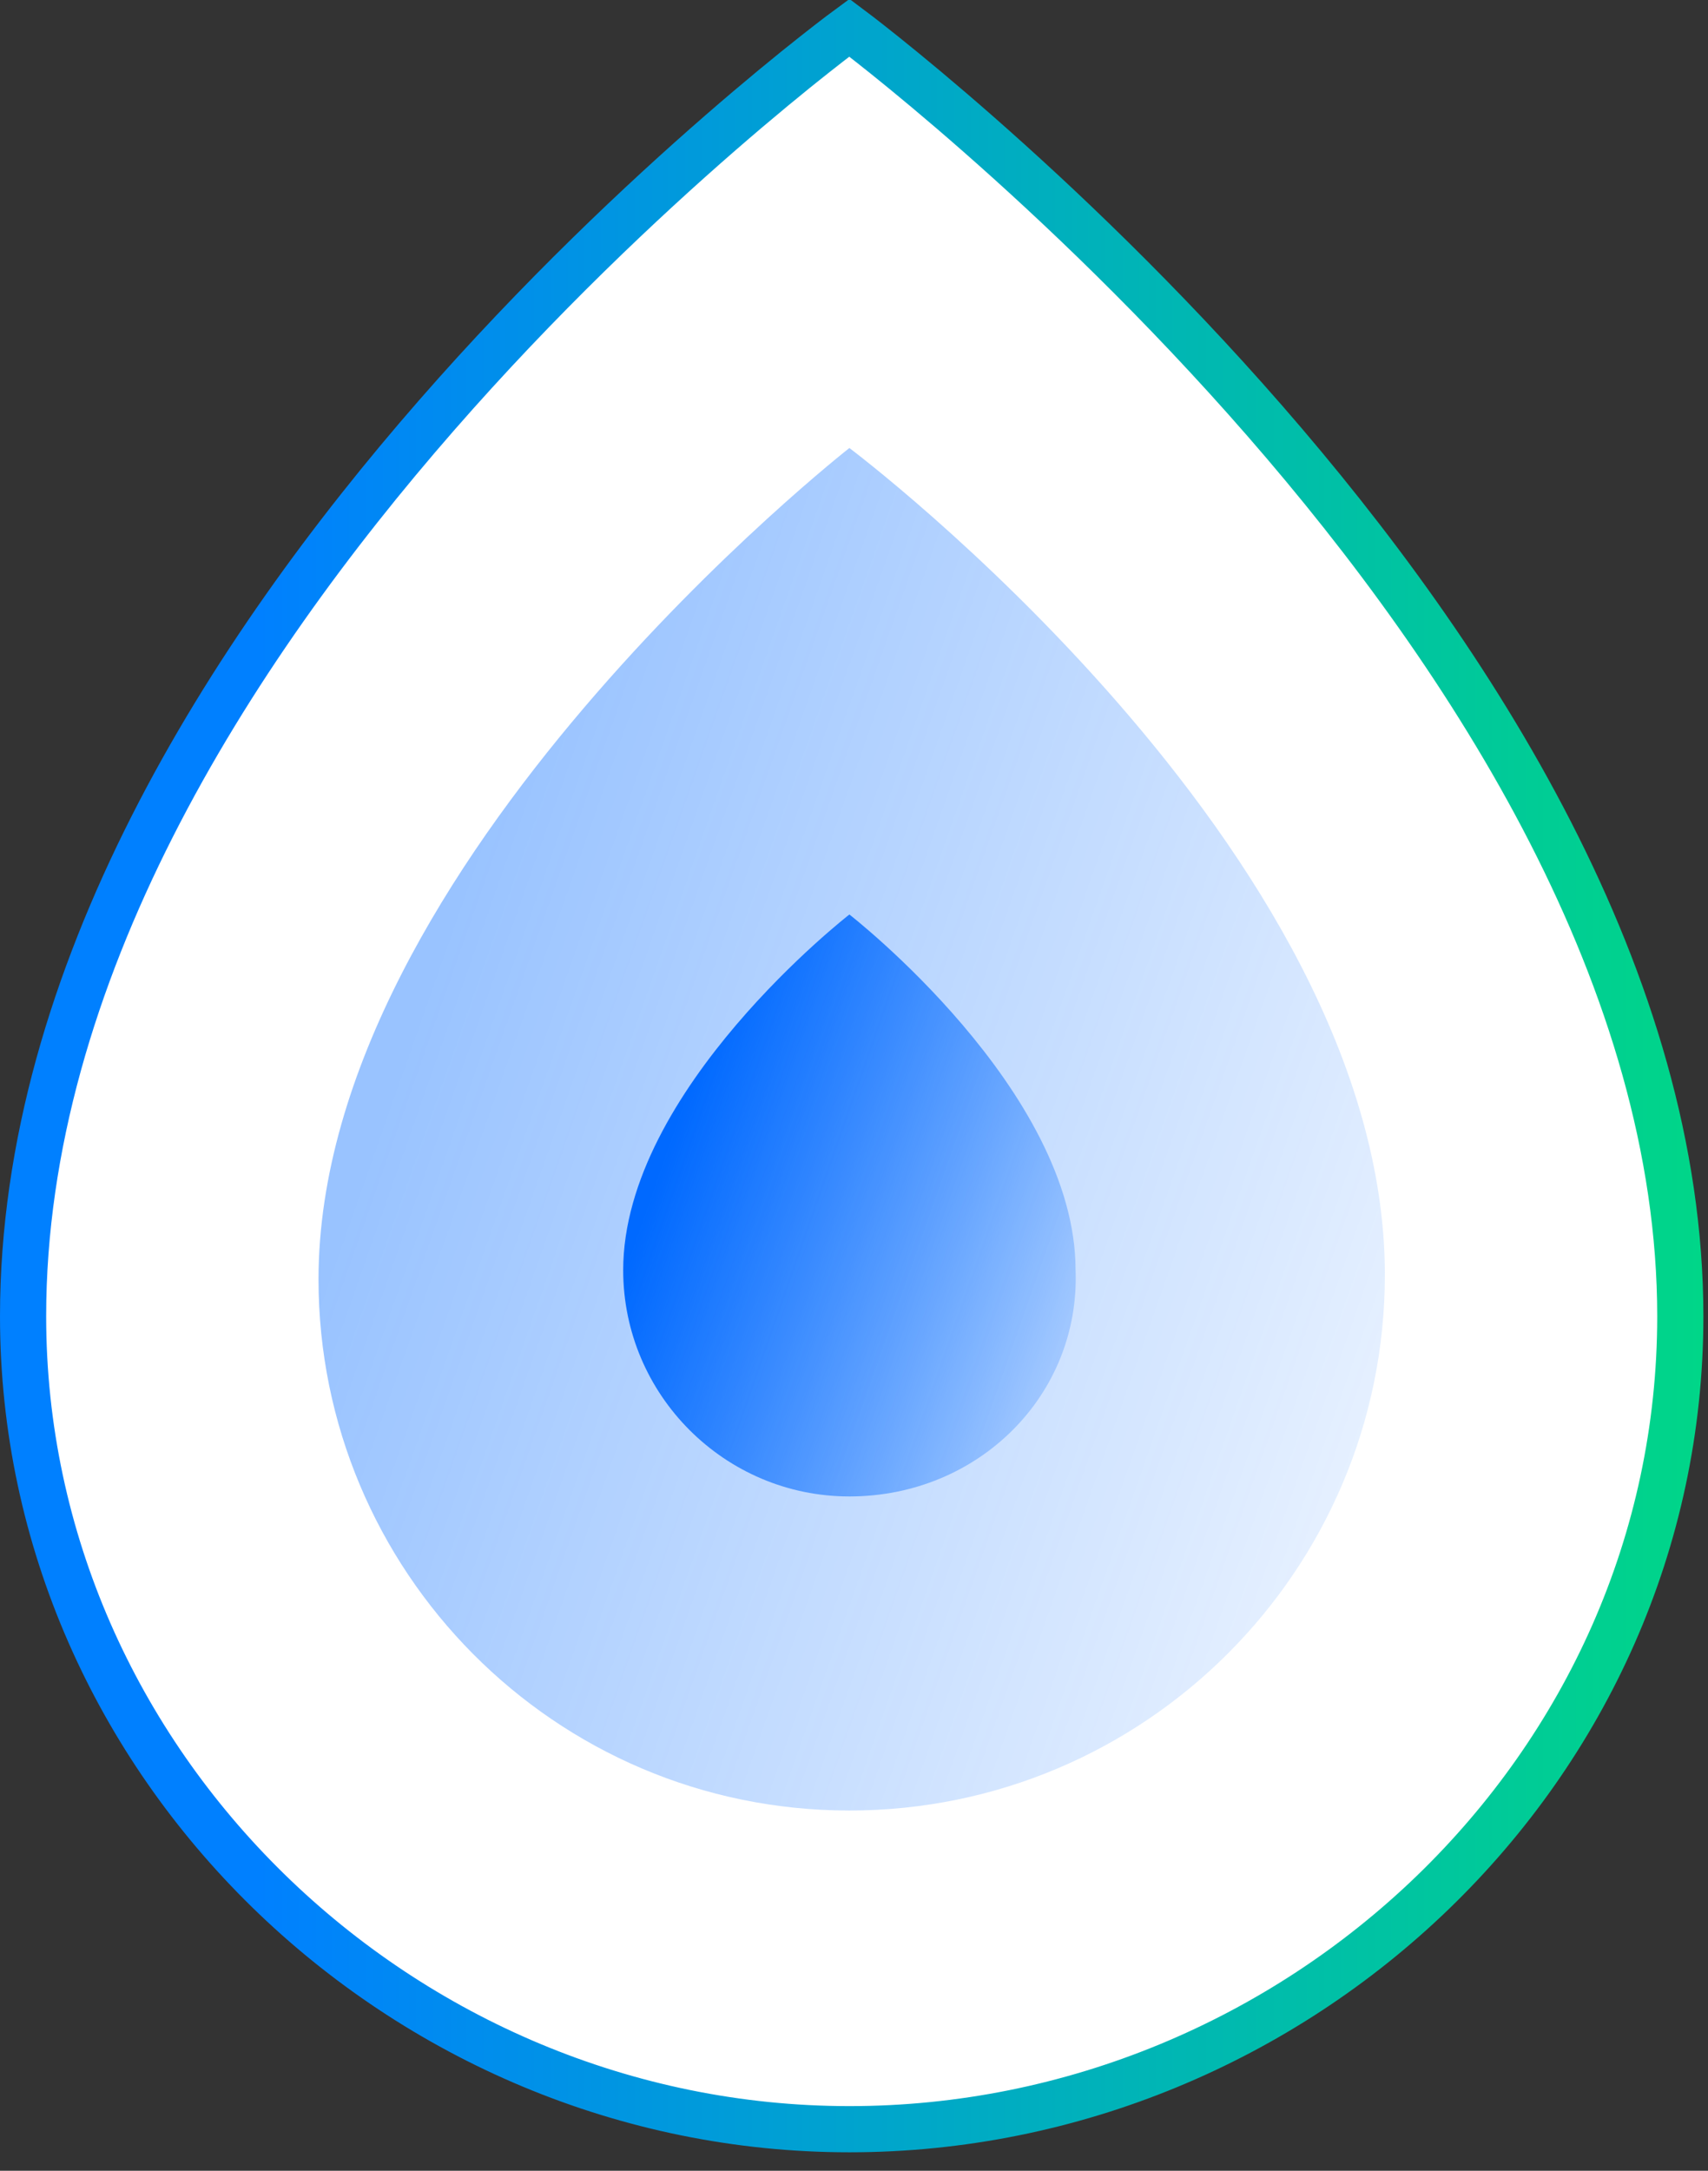 <svg width="37px" height="47px" viewBox="0 0 37 47" xmlns="http://www.w3.org/2000/svg">
  <rect x="0" y="0" width="37" height="47" fill="#333333" stroke="none"/>
  <linearGradient x1="-1.393%" y1="49.914%" x2="101.279%" y2="49.914%" id="linearGradient-1">
    <stop stop-color="#0080FF" offset="15.11%"></stop>
    <stop stop-color="#00D688" offset="100%"></stop>
  </linearGradient>
  <linearGradient x1="11.823%" y1="35.622%" x2="97.91%" y2="74.222%" id="linearGradient-2">
      <stop stop-color="#0069FF" stop-opacity="0.4" offset="0%"></stop>
      <stop stop-color="#0069FF" stop-opacity="0.1" offset="100%"></stop>
  </linearGradient>
  <linearGradient x1="11.778%" y1="35.283%" x2="98.811%" y2="74.058%" id="linearGradient-3">
    <stop stop-color="#0069FF" offset="0%"></stop>
    <stop stop-color="#0069FF" stop-opacity="0.2" offset="100%"></stop>
  </linearGradient>
  <path d="M18.4,46.1 C8.7,46.1 0.5,38.2 0.5,28.5 C0.5,13.7 18.4,0.6 18.4,0.6 C18.4,0.6 36.4,14 36.4,28.5 C36.4,38.3 28.1,46.1 18.4,46.1 Z" stroke="url(#linearGradient-1)" fill="#FFFFFF" stroke-linecap="round"></path>
  <path d="M18.4,39.2 C12,39.2 6.9,34 6.9,27.7 C6.9,18.7 18.4,9.7 18.4,9.7 C18.4,9.7 30,18.4 30,27.6 C30,34 24.8,39.2 18.4,39.2 Z" fill="url(#linearGradient-2)"></path>
  <path d="M18.4,32.4 C15.7,32.4 13.5,30.2 13.5,27.5 C13.5,23.6 18.4,19.8 18.4,19.8 C18.4,19.8 23.3,23.6 23.3,27.5 C23.4,30.2 21.2,32.4 18.4,32.4 Z" fill="url(#linearGradient-3)"></path>
</svg>

